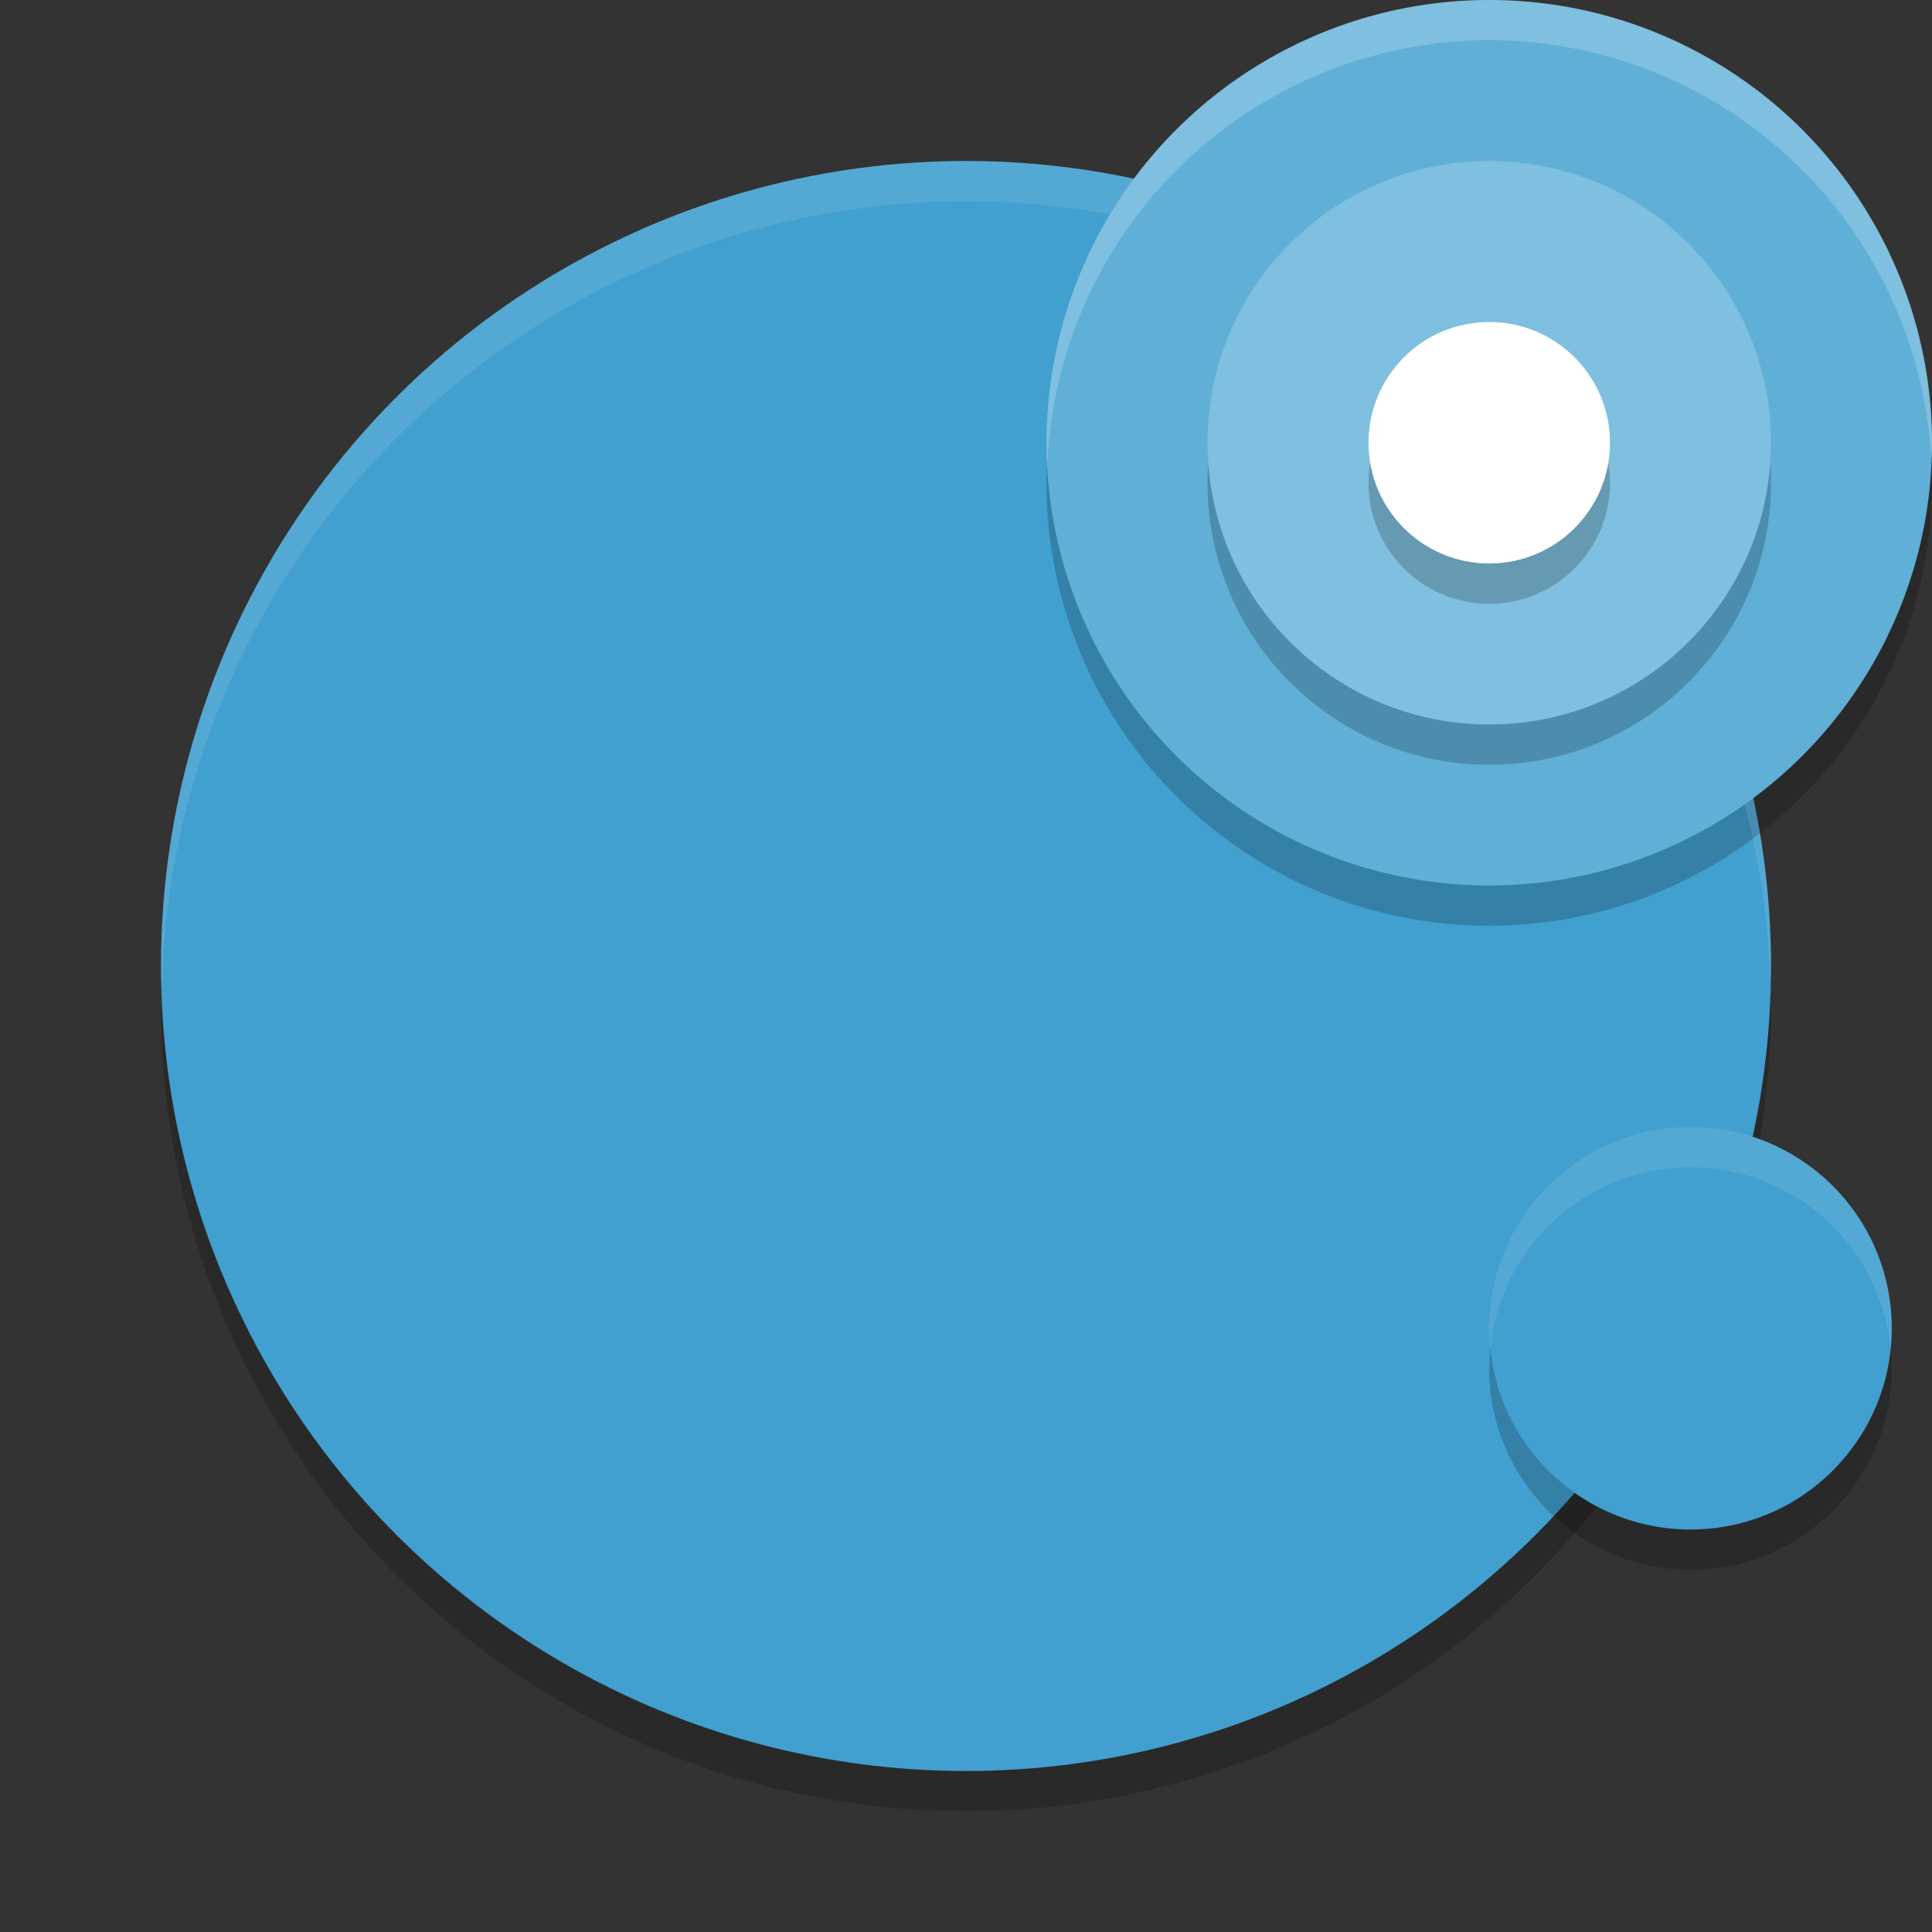 <?xml version="1.0" encoding="UTF-8" standalone="no"?>
<svg
   xmlns:dc="http://purl.org/dc/elements/1.1/"
   xmlns:cc="http://creativecommons.org/ns#"
   xmlns:rdf="http://www.w3.org/1999/02/22-rdf-syntax-ns#"
   xmlns:svg="http://www.w3.org/2000/svg"
   xmlns="http://www.w3.org/2000/svg"
   xmlns:sodipodi="http://sodipodi.sourceforge.net/DTD/sodipodi-0.dtd"
   xmlns:inkscape="http://www.inkscape.org/namespaces/inkscape"
   width="48"
   height="48"
   version="1.1"
   id="svg28"
   sodipodi:docname="celestia.svg"
   inkscape:version="0.92.5 (2060ec1f9f, 2020-04-08)">
  <rect width="100%" height="100%" fill="#333333" stroke="none"/>
  <defs
     id="defs32" />
  <sodipodi:namedview
     pagecolor="#ffffff"
     bordercolor="#5cadd6"
     borderopacity="1"
     objecttolerance="10"
     gridtolerance="10"
     guidetolerance="10"
     inkscape:pageopacity="0"
     inkscape:pageshadow="2"
     inkscape:window-width="783"
     inkscape:window-height="480"
     id="namedview30"
     showgrid="false"
     inkscape:zoom="4.9166667"
     inkscape:cx="26.831462"
     inkscape:cy="23.77236"
     inkscape:window-x="0"
     inkscape:window-y="28"
     inkscape:window-maximized="0"
     inkscape:current-layer="svg28" />
  <circle
     style="opacity:0.2"
     cx="24"
     cy="25"
     r="20"
     id="circle2" />
  <circle
     style="fill:#41a0cf;fill-opacity:1"
     cx="24"
     cy="24"
     r="20"
     id="circle4" />
  <circle
     style="opacity:0.2"
     cx="37"
     cy="12"
     r="11"
     id="circle6" />
  <path
     style="opacity:0.1;fill:#ffffff"
     d="M 24,4 A 20,20 0 0 0 4,24 20,20 0 0 0 4.021,24.582 20,20 0 0 1 24,5 20,20 0 0 1 43.979,24.418 20,20 0 0 0 44,24 20,20 0 0 0 24,4 Z"
     id="path8" />
  <circle
     style="opacity:0.2"
     cx="42"
     cy="34"
     r="5"
     id="circle10" />
  <circle
     style="fill:#41a0cf;fill-opacity:1"
     cx="42"
     cy="33"
     r="5"
     id="circle12" />
  <circle
     style="fill:#5fafd7;fill-opacity:1"
     cx="37"
     cy="11"
     r="11"
     id="circle14" />
  <circle
     style="opacity:0.2"
     cx="37"
     cy="12"
     r="7"
     id="circle16" />
  <circle
     style="fill:#7fbfdf;fill-opacity:1"
     cx="37"
     cy="11"
     r="7"
     id="circle18" />
  <path
     style="opacity:0.1;fill:#ffffff"
     d="m 42,28 a 5,5 0 0 0 -5,5 5,5 0 0 0 0.027,0.484 A 5,5 0 0 1 42,29 5,5 0 0 1 46.973,33.516 5,5 0 0 0 47,33 5,5 0 0 0 42,28 Z"
     id="path20" />
  <circle
     style="opacity:0.2"
     cx="37"
     cy="12"
     r="3"
     id="circle22" />
  <circle
     style="fill:#ffffff"
     cx="37"
     cy="11"
     r="3"
     id="circle24" />
  <path
     style="opacity:0.2;fill:#ffffff"
     d="M 37,0 A 11,11 0 0 0 26,11 11,11 0 0 0 26.021,11.586 11,11 0 0 1 37,1 11,11 0 0 1 47.979,11.414 11,11 0 0 0 48,11 11,11 0 0 0 37,0 Z"
     id="path26" />
</svg>
